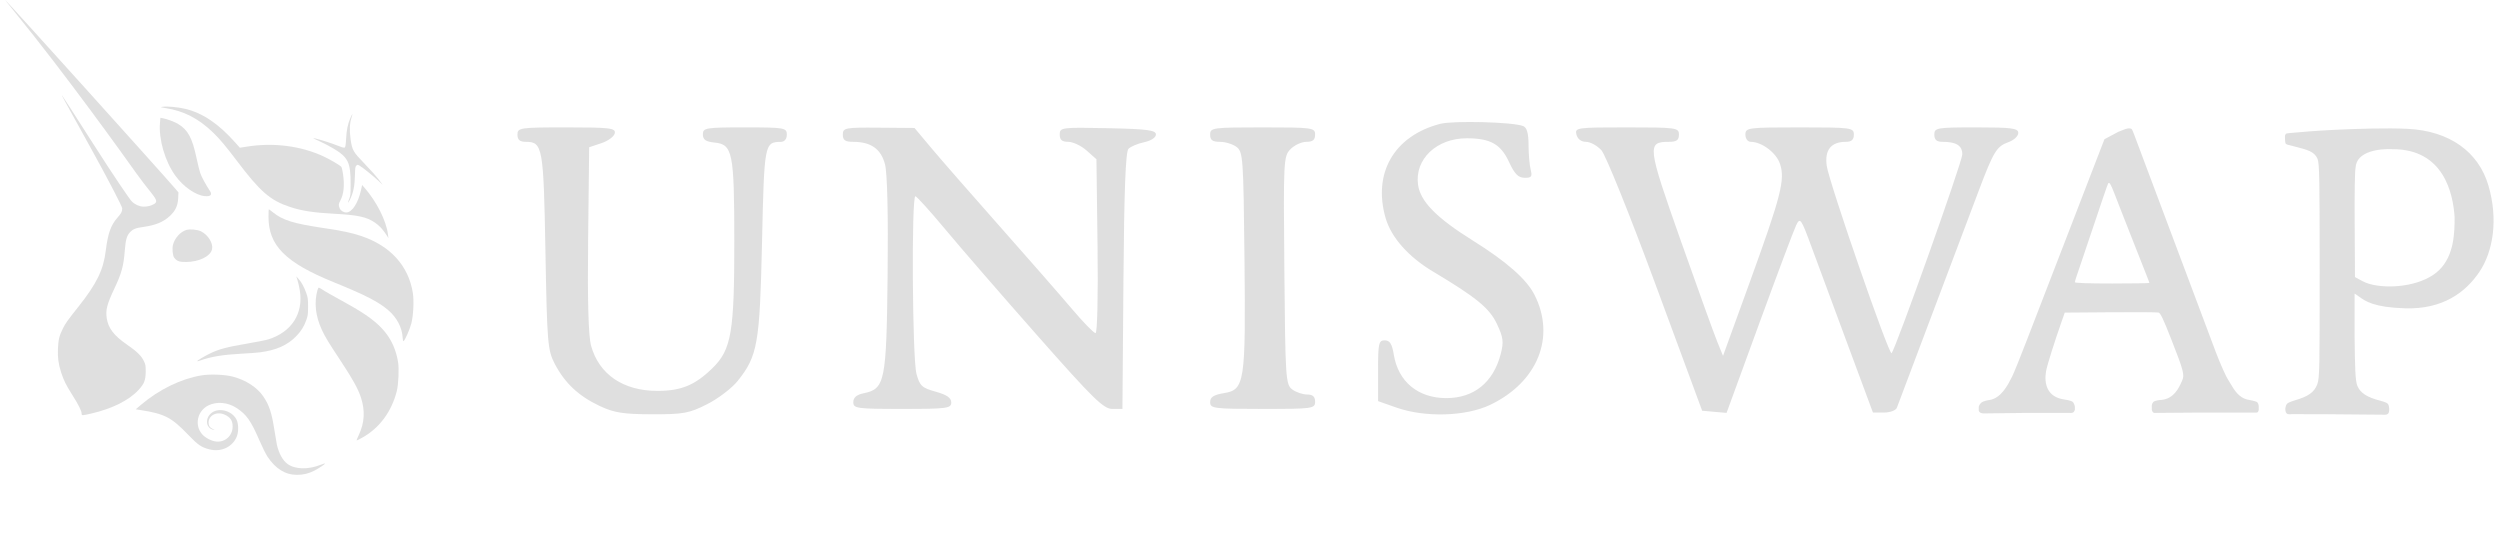 <svg width="177" height="38" viewBox="0 0 177 38" fill="none" xmlns="http://www.w3.org/2000/svg">
<g clip-path="url(#clip0_48_469)">
<path fill-rule="evenodd" clip-rule="evenodd" d="M98.103 15.444C97.178 12.26 98.703 9.619 101.956 8.771C102.889 8.527 107.114 8.637 107.837 8.924C108.103 9.029 108.219 9.432 108.221 10.261C108.223 10.913 108.292 11.706 108.374 12.022C108.498 12.501 108.426 12.596 107.937 12.588C107.496 12.581 107.229 12.313 106.856 11.502C106.26 10.207 105.539 9.795 103.858 9.79C101.712 9.784 100.143 11.279 100.398 13.087C100.565 14.263 101.699 15.42 104.246 17.011C106.669 18.524 108.084 19.768 108.647 20.883C110.154 23.864 108.867 27.054 105.51 28.661C103.787 29.486 100.898 29.571 98.868 28.857L97.567 28.4V26.249C97.567 24.3 97.612 24.097 98.041 24.097C98.4 24.097 98.555 24.343 98.681 25.112C98.994 27.024 100.398 28.186 102.397 28.186C104.356 28.186 105.725 27.078 106.25 25.068C106.473 24.212 106.434 23.897 105.991 22.953C105.46 21.821 104.546 21.07 101.44 19.215C99.717 18.185 98.499 16.809 98.103 15.444ZM37.225 10.042C36.801 10.042 36.636 9.898 36.636 9.531C36.636 9.044 36.801 9.019 40.122 9.019C43.204 9.019 43.598 9.068 43.527 9.434C43.483 9.662 43.057 9.978 42.58 10.136L41.713 10.425L41.639 16.942C41.59 21.29 41.66 23.798 41.849 24.48C42.411 26.508 44.126 27.675 46.546 27.675C48.231 27.675 49.215 27.267 50.451 26.056C51.781 24.754 51.993 23.517 51.989 17.087C51.985 10.745 51.878 10.221 50.563 10.089C49.964 10.029 49.763 9.885 49.763 9.514C49.763 9.052 49.961 9.019 52.736 9.019C55.543 9.019 55.708 9.048 55.708 9.531C55.708 9.845 55.541 10.043 55.274 10.046C54.127 10.056 54.106 10.169 53.952 17.123C53.792 24.345 53.642 25.201 52.228 26.97C51.821 27.48 50.848 28.221 50.068 28.616C48.796 29.261 48.392 29.335 46.172 29.331C44.126 29.326 43.48 29.224 42.456 28.742C40.963 28.038 39.992 27.127 39.276 25.758C38.776 24.802 38.733 24.285 38.617 17.81C38.485 10.399 38.421 10.042 37.225 10.042ZM60.402 10.042C59.836 10.042 59.671 9.926 59.671 9.531C59.671 9.051 59.829 9.021 62.21 9.04L64.749 9.061L65.963 10.51C66.631 11.306 68.808 13.798 70.8 16.047C72.793 18.296 75.081 20.912 75.884 21.861C76.688 22.81 77.444 23.586 77.565 23.586C77.689 23.586 77.751 20.906 77.706 17.43L77.628 11.274L76.933 10.658C76.551 10.319 75.966 10.042 75.633 10.042C75.19 10.042 75.028 9.903 75.028 9.523C75.028 9.024 75.154 9.008 78.433 9.076C81.222 9.134 81.839 9.215 81.839 9.52C81.839 9.738 81.494 9.966 81.011 10.068C80.556 10.164 80.054 10.375 79.896 10.538C79.693 10.748 79.589 13.46 79.539 19.893L79.468 28.952H78.75C78.132 28.952 77.396 28.232 73.463 23.777C70.951 20.931 68.017 17.548 66.945 16.26C65.873 14.972 64.912 13.908 64.81 13.896C64.523 13.863 64.592 25.373 64.886 26.465C65.116 27.317 65.273 27.463 66.248 27.732C67.032 27.948 67.349 28.168 67.349 28.494C67.349 28.913 67.05 28.952 63.882 28.952C60.656 28.952 60.414 28.919 60.414 28.473C60.414 28.147 60.647 27.946 61.146 27.843C62.658 27.531 62.759 27.036 62.843 19.465C62.891 15.224 62.821 12.257 62.659 11.636C62.374 10.544 61.664 10.042 60.402 10.042ZM86.374 10.042C85.843 10.042 85.678 9.92 85.678 9.531C85.678 9.042 85.843 9.019 89.394 9.019C92.944 9.019 93.109 9.042 93.109 9.531C93.109 9.905 92.944 10.042 92.49 10.042C92.149 10.042 91.643 10.276 91.365 10.563C90.874 11.069 90.862 11.321 90.932 19.145C91 26.782 91.029 27.224 91.484 27.568C91.749 27.767 92.222 27.93 92.537 27.93C92.944 27.93 93.109 28.077 93.109 28.441C93.109 28.93 92.944 28.952 89.394 28.952C85.928 28.952 85.678 28.92 85.678 28.474C85.678 28.114 85.921 27.955 86.659 27.833C88.125 27.592 88.2 27.097 88.109 18.262C88.036 11.187 88.004 10.746 87.55 10.404C87.286 10.205 86.757 10.042 86.374 10.042ZM112.29 10.042C111.952 10.042 111.694 9.847 111.614 9.531C111.489 9.036 111.606 9.019 115.176 9.019C118.703 9.019 118.868 9.042 118.868 9.531C118.868 9.923 118.703 10.042 118.156 10.042C116.596 10.042 116.631 10.334 118.991 17.017C120.192 20.419 121.359 23.651 121.583 24.198L121.99 25.194L123.882 19.982C126.109 13.846 126.399 12.711 126.02 11.592C125.757 10.812 124.732 10.042 123.958 10.042C123.74 10.042 123.575 9.822 123.575 9.531C123.575 9.041 123.74 9.019 127.414 9.019C131.088 9.019 131.253 9.041 131.253 9.531C131.253 9.894 131.088 10.042 130.681 10.042C129.64 10.042 129.181 10.615 129.33 11.728C129.484 12.874 133.744 25.189 133.923 25.005C134.214 24.705 138.931 11.447 138.931 10.931C138.931 10.312 138.511 10.042 137.549 10.042C137.115 10.042 136.95 9.901 136.95 9.531C136.95 9.048 137.115 9.019 139.922 9.019C142.443 9.019 142.894 9.08 142.894 9.416C142.894 9.634 142.586 9.924 142.208 10.06C141.359 10.365 141.146 10.713 140.081 13.537C139.613 14.777 138.149 18.657 136.828 22.16C135.506 25.663 134.368 28.682 134.299 28.868C134.229 29.055 133.819 29.208 133.388 29.208H132.604L130.825 24.416C129.846 21.781 128.69 18.659 128.256 17.479C127.512 15.456 127.449 15.368 127.169 15.945C127.006 16.282 125.83 19.41 124.556 22.895L122.241 29.233L121.377 29.157L120.513 29.08L117.217 20.156C115.375 15.17 113.682 10.969 113.379 10.637C113.081 10.309 112.591 10.042 112.29 10.042ZM161.816 10.15C161.775 10.053 161.775 9.704 161.775 9.704C161.775 9.704 161.766 9.578 161.817 9.511C161.867 9.444 161.885 9.442 162.068 9.425L162.069 9.424C162.738 9.359 164.08 9.248 165.2 9.197C165.302 9.192 165.416 9.187 165.54 9.181L165.543 9.181L165.544 9.181C166.776 9.123 168.983 9.046 170.498 9.124C173.406 9.275 175.475 10.73 176.18 13.135C176.885 15.54 176.512 17.798 175.551 19.235C174.59 20.672 172.975 21.909 170.289 21.829C168.072 21.762 167.479 21.332 167.005 20.989C166.905 20.916 166.81 20.848 166.706 20.787V23.854C166.73 25.946 166.747 26.951 166.903 27.323C167.114 27.823 167.59 28.132 168.519 28.368C168.519 28.368 168.939 28.47 169.047 28.579C169.155 28.688 169.155 28.929 169.155 28.929C169.155 28.929 169.177 29.155 169.09 29.27C169.003 29.385 168.835 29.362 168.835 29.362L164.724 29.327L162.245 29.321C162.245 29.321 161.985 29.372 161.888 29.264C161.79 29.155 161.799 28.93 161.799 28.93C161.799 28.93 161.821 28.686 161.935 28.577C162.048 28.468 162.471 28.346 162.471 28.346C163.427 28.069 163.842 27.774 164.059 27.221C164.233 26.774 164.234 25.946 164.233 19.19C164.231 12.783 164.222 11.587 164.08 11.243C163.87 10.735 163.344 10.6 162.595 10.408C162.447 10.37 162.289 10.329 162.124 10.284C162.124 10.284 161.858 10.247 161.816 10.15ZM173.787 15.378C173.787 16.429 173.769 18.074 172.689 19.125C171.609 20.177 169.481 20.465 168.038 20.172C167.582 20.08 167.322 19.938 167.122 19.828L167.102 19.817L166.732 19.615L166.711 15.924C166.697 13.611 166.721 12.104 166.773 11.888C166.821 10.669 168.559 10.517 169.408 10.562C173.04 10.562 173.681 13.731 173.787 15.378ZM150.411 9.163C150.411 9.163 150.234 9.233 149.965 9.339L148.995 9.857L148.297 11.662C147.913 12.655 147.21 14.478 146.735 15.713C145.871 17.962 145.3 19.439 144.699 20.981C144.523 21.435 143.989 22.816 143.514 24.051C143.038 25.285 142.563 26.46 142.458 26.662C142.44 26.695 142.422 26.732 142.402 26.77C142.137 27.287 141.675 28.186 140.859 28.321C140.859 28.321 140.411 28.367 140.245 28.537C140.079 28.707 140.095 28.846 140.095 28.846V29.06C140.095 29.06 140.11 29.163 140.204 29.215C140.298 29.267 140.425 29.27 140.425 29.27L143.408 29.235H146.492C146.492 29.235 146.71 29.261 146.794 29.189C146.878 29.117 146.901 29.009 146.901 29.009V28.784C146.901 28.784 146.858 28.54 146.736 28.444C146.614 28.349 146.156 28.284 146.156 28.284C144.922 28.116 144.71 27.149 144.862 26.28C144.937 25.853 145.433 24.273 145.991 22.683L146.185 22.133L149.415 22.108C151.192 22.094 152.726 22.103 152.824 22.129C152.964 22.166 153.161 22.578 153.737 24.049C154.611 26.276 154.68 26.547 154.487 26.964C154.475 26.99 154.463 27.018 154.449 27.048C154.268 27.451 153.915 28.234 153.028 28.314C153.028 28.314 152.557 28.331 152.439 28.476C152.322 28.622 152.348 28.79 152.348 28.79V29.013C152.348 29.013 152.379 29.144 152.439 29.195C152.5 29.247 152.602 29.234 152.602 29.234L155.535 29.212L159.657 29.212C159.657 29.212 159.818 29.23 159.862 29.166C159.906 29.101 159.916 29.026 159.916 29.026V28.729C159.916 28.729 159.898 28.572 159.818 28.485C159.739 28.398 159.204 28.307 159.204 28.307C158.522 28.193 158.182 27.609 157.928 27.174C157.864 27.064 157.805 26.962 157.747 26.881C157.63 26.716 157.211 25.808 156.882 24.935C156.554 24.062 155.814 22.09 155.237 20.553C154.66 19.016 153.855 16.872 153.448 15.789C153.04 14.705 152.267 12.643 151.728 11.207C151.64 10.971 151.561 10.759 151.49 10.57C151.129 9.605 150.983 9.215 150.943 9.163C150.813 8.992 150.411 9.163 150.411 9.163ZM150.219 15.032C150.089 14.704 149.86 14.117 149.71 13.726C149.438 13.017 149.335 12.853 149.251 13C149.226 13.043 149.055 13.528 148.87 14.078C147.675 17.64 147.133 19.244 147.025 19.547C146.957 19.737 146.901 19.933 146.901 19.982C146.901 20.039 147.873 20.072 149.539 20.072C150.99 20.072 152.177 20.053 152.177 20.03C152.177 20.008 152.048 19.668 151.89 19.274C151.732 18.881 151.344 17.9 151.029 17.094C150.714 16.287 150.349 15.36 150.219 15.032Z" fill="#2E2E2E" fill-opacity="0.15"/>
<path d="M9.598 12.193C8.923 11.247 4.755 5.4 0.958 0.745C0.624 0.335 0.359 0 0.369 0C0.419 0 11.607 12.412 12.412 13.36L12.634 13.622L12.615 14.029C12.589 14.566 12.423 14.923 12.025 15.293C11.566 15.72 11.008 15.949 10.132 16.07C9.595 16.144 9.399 16.226 9.182 16.468C8.974 16.699 8.895 16.988 8.837 17.72C8.748 18.853 8.616 19.332 8.086 20.456C7.573 21.542 7.469 21.952 7.558 22.534C7.668 23.242 8.064 23.758 8.991 24.398C9.699 24.887 10.02 25.202 10.196 25.581C10.304 25.814 10.318 25.899 10.316 26.303C10.313 26.922 10.215 27.172 9.795 27.623C9.117 28.353 7.912 28.949 6.428 29.287C5.807 29.429 5.78 29.428 5.78 29.284C5.78 29.102 5.55 28.636 5.149 28.01C4.686 27.285 4.504 26.922 4.33 26.372C4.132 25.745 4.076 25.321 4.104 24.664C4.132 24.043 4.199 23.768 4.443 23.276C4.637 22.886 4.763 22.709 5.532 21.74C6.846 20.085 7.32 19.118 7.488 17.75C7.638 16.529 7.847 15.939 8.313 15.414C8.592 15.099 8.654 14.978 8.654 14.75C8.654 14.637 7.753 12.878 6.437 10.499C4.34 6.709 4.339 6.707 4.4 6.765C4.426 6.79 5.396 8.297 6.555 10.113C8.069 12.487 9.182 14.118 9.344 14.274C9.574 14.495 9.89 14.631 10.17 14.631C10.418 14.631 10.666 14.585 10.907 14.447C11.206 14.276 11.057 14.089 10.557 13.46L10.557 13.46C10.332 13.177 10.035 12.804 9.675 12.302L9.598 12.193L9.598 12.193Z" fill="#2E2E2E" fill-opacity="0.15"/>
<path d="M11.505 7.562C11.336 7.589 11.351 7.595 11.711 7.651C13.019 7.856 14.041 8.38 15.081 9.379C15.539 9.819 15.999 10.365 16.743 11.351C18.42 13.573 19.131 14.191 20.542 14.656C21.371 14.929 22.208 15.057 23.686 15.136C25.322 15.223 25.94 15.355 26.524 15.746C26.848 15.963 27.101 16.231 27.353 16.626L27.5 16.855L27.469 16.603C27.352 15.636 26.668 14.276 25.797 13.28L25.638 13.098L25.558 13.463C25.356 14.382 24.921 15.043 24.516 15.043C24.318 15.044 24.119 14.916 24.047 14.744C23.957 14.528 23.965 14.448 24.098 14.196C24.343 13.732 24.404 13.112 24.283 12.302C24.248 12.068 24.196 11.849 24.168 11.815C24.08 11.708 23.374 11.292 22.926 11.083C21.298 10.323 19.351 10.076 17.438 10.387L16.983 10.46L16.666 10.103C15.471 8.759 14.351 8.003 13.121 7.707C12.594 7.581 11.829 7.512 11.505 7.562Z" fill="#2E2E2E" fill-opacity="0.15"/>
<path d="M24.806 8.359C24.628 8.757 24.539 9.193 24.502 9.854C24.478 10.281 24.454 10.426 24.404 10.445C24.331 10.473 24.231 10.443 23.625 10.207C23.218 10.049 22.206 9.751 22.177 9.78C22.169 9.788 22.381 9.893 22.647 10.012C22.913 10.132 23.347 10.359 23.609 10.516C24.647 11.136 24.824 11.497 24.825 13.003C24.826 13.752 24.817 13.851 24.724 14.078C24.601 14.381 24.623 14.438 24.759 14.17C25.011 13.673 25.115 13.176 25.13 12.402C25.14 11.906 25.155 11.801 25.224 11.731C25.3 11.655 25.318 11.654 25.44 11.718C25.623 11.812 26.448 12.476 26.808 12.816L27.101 13.094L26.808 12.705C26.646 12.491 26.201 11.992 25.818 11.597C25.001 10.754 24.936 10.641 24.823 9.861C24.734 9.246 24.755 8.717 24.885 8.331C24.933 8.189 24.963 8.072 24.953 8.072C24.943 8.072 24.877 8.201 24.806 8.359Z" fill="#2E2E2E" fill-opacity="0.15"/>
<path d="M12.408 12.429C11.679 11.415 11.228 9.861 11.326 8.699L11.356 8.339L11.522 8.37C11.834 8.427 12.371 8.629 12.623 8.784C13.313 9.207 13.612 9.765 13.916 11.197C14.005 11.616 14.122 12.091 14.176 12.252C14.262 12.511 14.59 13.115 14.856 13.507C15.047 13.79 14.92 13.924 14.496 13.885C13.85 13.826 12.973 13.215 12.408 12.429Z" fill="#2E2E2E" fill-opacity="0.15"/>
<path d="M19.01 15.357C19.01 17.387 20.21 18.59 23.617 19.976C25.886 20.898 26.814 21.376 27.505 21.975C28.113 22.503 28.475 23.207 28.51 23.93C28.516 24.065 28.541 24.164 28.567 24.155C28.659 24.125 29.008 23.338 29.122 22.901C29.266 22.348 29.319 21.299 29.229 20.739C28.922 18.813 27.636 17.4 25.556 16.703C24.902 16.484 24.192 16.334 22.932 16.148C20.79 15.832 20.016 15.593 19.325 15.033C19.176 14.913 19.045 14.814 19.032 14.814C19.02 14.814 19.01 15.059 19.01 15.357Z" fill="#2E2E2E" fill-opacity="0.15"/>
<path d="M21.225 20.551C21.182 20.294 21.108 19.967 21.06 19.823L20.974 19.561L21.135 19.744C21.359 19.998 21.535 20.322 21.685 20.754C21.799 21.083 21.812 21.181 21.811 21.717C21.81 22.243 21.796 22.353 21.691 22.65C21.524 23.117 21.318 23.449 20.971 23.805C20.349 24.445 19.549 24.799 18.394 24.946C18.193 24.972 17.608 25.015 17.094 25.042C15.797 25.11 14.944 25.25 14.178 25.522C14.068 25.561 13.969 25.585 13.959 25.575C13.928 25.544 14.45 25.23 14.881 25.02C15.489 24.724 16.094 24.563 17.45 24.335C18.12 24.222 18.811 24.085 18.987 24.031C20.645 23.517 21.498 22.192 21.225 20.551Z" fill="#2E2E2E" fill-opacity="0.15"/>
<path d="M22.478 20.536C22.23 21.421 22.334 22.37 22.787 23.353C23.014 23.847 23.241 24.219 24.165 25.619C24.96 26.823 25.353 27.535 25.547 28.119C25.862 29.072 25.814 29.929 25.397 30.81C25.299 31.018 25.233 31.188 25.25 31.187C25.268 31.187 25.431 31.105 25.613 31.006C26.852 30.326 27.721 29.162 28.096 27.679C28.214 27.209 28.261 26.086 28.181 25.619C28.04 24.794 27.748 24.119 27.276 23.525C26.736 22.847 25.943 22.254 24.552 21.488C23.438 20.874 23.019 20.635 22.811 20.494C22.706 20.422 22.599 20.364 22.573 20.364C22.547 20.364 22.505 20.441 22.478 20.536Z" fill="#2E2E2E" fill-opacity="0.15"/>
<path d="M9.988 28.657C11.253 27.579 12.826 26.813 14.259 26.578C14.877 26.476 15.906 26.516 16.478 26.664C17.395 26.901 18.215 27.432 18.641 28.064C19.058 28.682 19.237 29.221 19.423 30.419C19.496 30.892 19.576 31.367 19.601 31.474C19.74 32.095 20.012 32.592 20.349 32.841C20.885 33.237 21.807 33.262 22.714 32.904C22.868 32.844 23.002 32.802 23.011 32.811C23.044 32.844 22.587 33.153 22.265 33.316C21.831 33.534 21.487 33.619 21.029 33.619C20.198 33.619 19.508 33.192 18.932 32.322C18.819 32.15 18.565 31.637 18.367 31.181C17.759 29.781 17.459 29.355 16.753 28.888C16.139 28.482 15.348 28.409 14.752 28.704C13.969 29.092 13.751 30.102 14.311 30.742C14.534 30.996 14.95 31.216 15.289 31.259C15.925 31.338 16.471 30.85 16.471 30.202C16.471 29.781 16.311 29.541 15.908 29.357C15.357 29.106 14.765 29.4 14.768 29.922C14.769 30.145 14.865 30.285 15.086 30.386C15.228 30.451 15.232 30.456 15.116 30.431C14.611 30.326 14.492 29.71 14.899 29.302C15.386 28.812 16.395 29.028 16.741 29.698C16.886 29.979 16.903 30.538 16.776 30.876C16.492 31.633 15.665 32.031 14.825 31.814C14.254 31.667 14.021 31.507 13.332 30.79C12.134 29.544 11.669 29.303 9.943 29.03L9.612 28.978L9.988 28.657Z" fill="#2E2E2E" fill-opacity="0.15"/>
<path d="M13.187 16.283C12.776 16.411 12.376 16.851 12.252 17.313C12.177 17.595 12.22 18.089 12.333 18.241C12.515 18.488 12.692 18.552 13.17 18.549C14.107 18.543 14.921 18.137 15.016 17.63C15.094 17.214 14.736 16.637 14.243 16.384C13.989 16.254 13.449 16.202 13.187 16.283Z" fill="#2E2E2E" fill-opacity="0.15"/>
</g>
<defs>
<clipPath id="clip0_48_469">
<rect width="176.182" height="38" fill="white" transform="translate(0.363)"/>
</clipPath>
</defs>
</svg>
